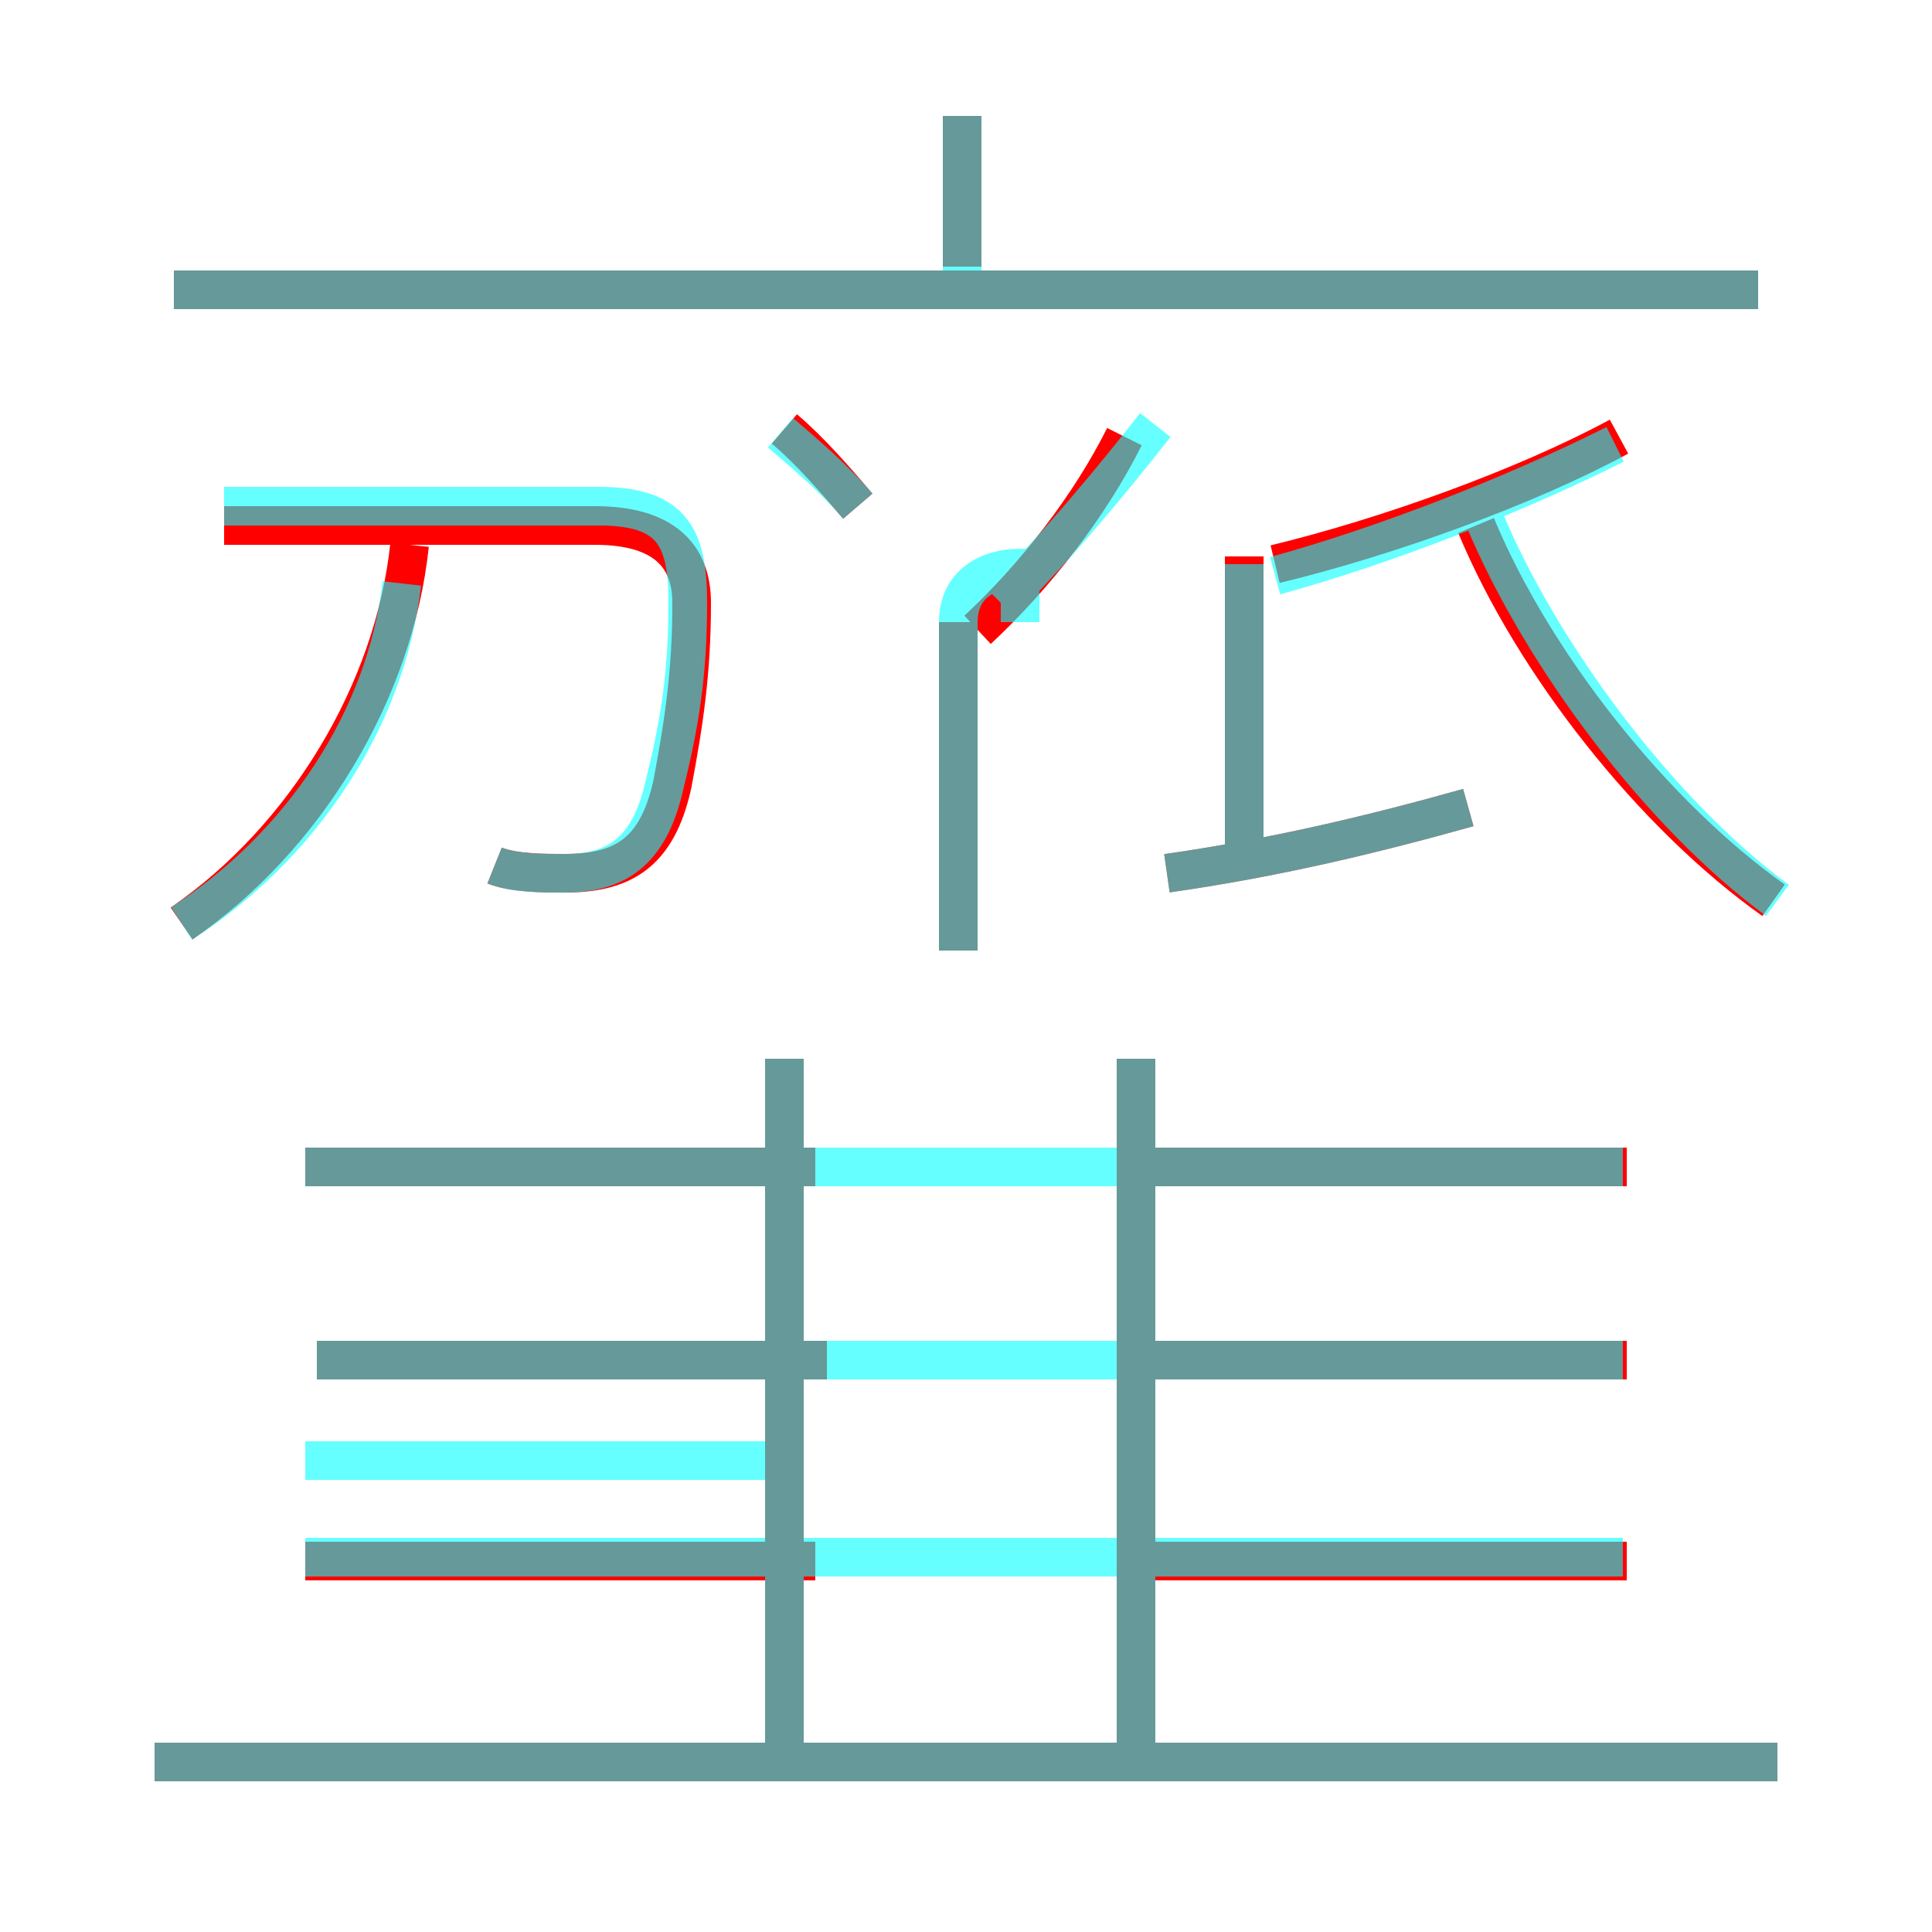 <?xml version='1.0' encoding='utf8'?>
<svg viewBox="0.0 -6.0 50.0 50.0" version="1.1" xmlns="http://www.w3.org/2000/svg">
<rect x="0.0" y="-6.0" width="50.0" height="50.0" fill="#333333" stroke="none"/>
<rect x="-1000" y="-1000" width="2000" height="2000" stroke="white" fill="white"/>
<g style="fill:none;stroke:rgba(255, 0, 0, 1);  stroke-width:1"><path d="M 12.8 -21.6 C 13.3 -21.4 14.1 -21.4 14.6 -21.4 C 16.1 -21.4 17.0 -21.9 17.4 -23.7 C 17.7 -25.3 17.9 -26.6 17.9 -28.4 C 17.9 -29.6 17.2 -30.4 15.4 -30.4 L 5.8 -30.4 M 21.1 -3.6 L 7.9 -3.6 M 21.4 -8.8 L 8.2 -8.8 M 46.0 1.6 L 4.0 1.6 M 21.1 -13.8 L 7.9 -13.8 M 20.3 2.0 L 20.3 -16.6 M 4.7 -20.1 C 7.9 -22.3 10.2 -26.1 10.6 -29.9 M 29.4 2.0 L 29.4 -16.6 M 42.1 -3.6 L 28.9 -3.6 M 42.1 -8.8 L 28.9 -8.8 M 24.8 -19.4 L 24.8 -27.9 M 42.1 -13.8 L 28.9 -13.8 M 22.2 -30.9 C 21.6 -31.6 21.0 -32.3 20.3 -32.9 M 30.2 -21.4 C 33.0 -21.8 35.5 -22.4 38.0 -23.1 M 32.2 -21.6 L 32.2 -29.6 M 25.3 -27.7 C 26.8 -29.1 28.2 -30.9 29.1 -32.7 M 45.5 -36.5 L 4.5 -36.5 M 24.9 -37.1 L 24.9 -41.0 M 45.9 -20.7 C 42.8 -22.9 39.7 -26.8 38.2 -30.4 M 33.0 -29.4 C 35.9 -30.1 39.5 -31.4 41.9 -32.7" transform="translate(0.0 38.0)" />
</g>
<g style="fill:none;stroke:rgba(0, 255, 255, 0.6);  stroke-width:1">
<path d="M 46.0 -20.7 C 43.0 -22.9 39.9 -27.0 38.4 -30.6 M 46.0 1.6 L 4.0 1.6 M 20.3 1.4 L 20.3 -16.6 M 42.0 -3.7 L 7.9 -3.7 M 12.8 -21.6 C 13.3 -21.4 14.0 -21.4 14.6 -21.4 C 15.9 -21.4 16.8 -21.9 17.2 -23.7 C 17.6 -25.3 17.8 -26.6 17.8 -28.4 C 17.8 -30.1 17.4 -30.9 15.5 -30.9 L 5.8 -30.9 M 42.0 -8.8 L 8.2 -8.8 M 20.3 -6.2 L 7.9 -6.2 M 4.7 -20.1 C 7.8 -22.1 10.0 -25.4 10.4 -28.9 M 42.0 -13.8 L 7.9 -13.8 M 29.4 1.4 L 29.4 -16.6 M 22.2 -30.9 C 21.6 -31.6 20.9 -32.2 20.2 -32.8 M 30.2 -21.4 C 33.0 -21.8 35.5 -22.4 38.0 -23.1 M 24.8 -19.4 L 24.8 -27.9 C 24.8 -28.9 25.6 -29.3 26.4 -29.3 L 26.4 -27.9 M 25.9 -28.4 C 27.4 -29.9 28.8 -31.6 29.9 -33.0 M 45.5 -36.5 L 4.5 -36.5 M 32.2 -29.4 L 32.2 -22.1 M 24.9 -36.4 L 24.9 -41.0 M 33.0 -29.1 C 35.9 -29.9 39.2 -31.2 41.8 -32.5" transform="translate(0.0 38.0)" />
</g>
</svg>
